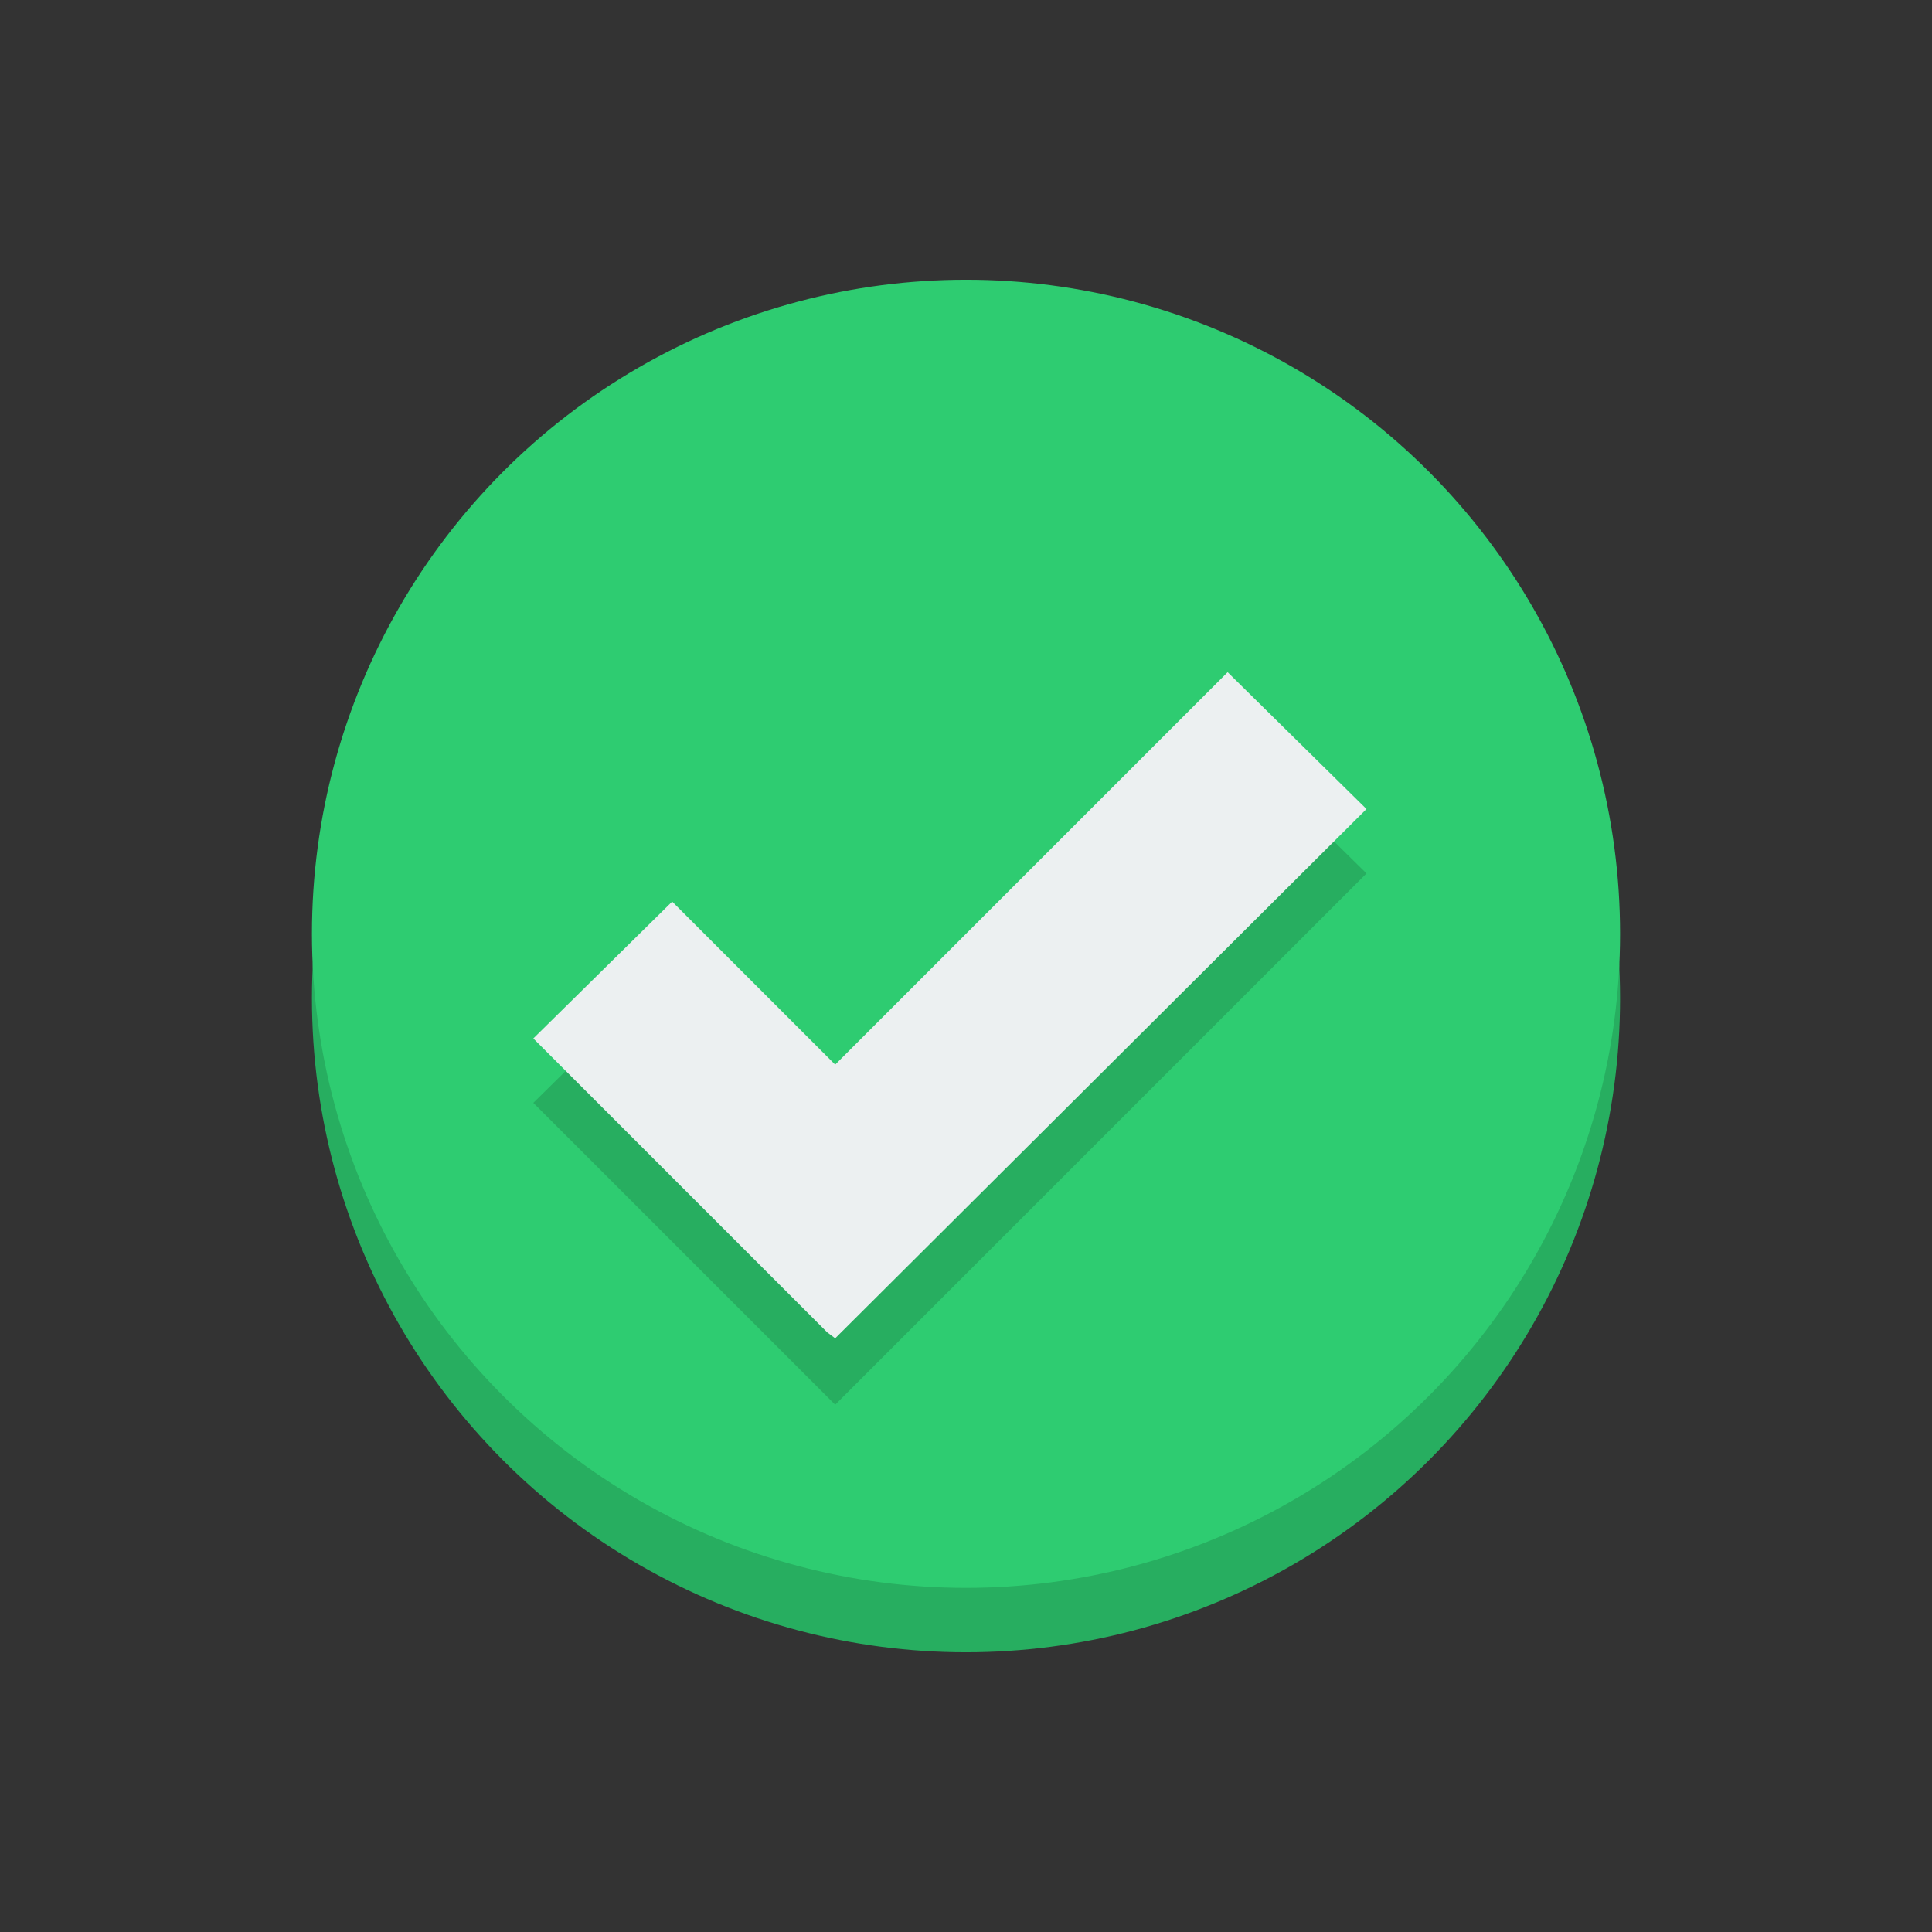 <?xml version="1.0" encoding="utf-8"?>
<!-- Generator: Adobe Illustrator 19.0.0, SVG Export Plug-In . SVG Version: 6.00 Build 0)  -->
<svg version="1.1" id="Layer_1" xmlns="http://www.w3.org/2000/svg" xmlns:xlink="http://www.w3.org/1999/xlink" x="0px" y="0px"
	 viewBox="0 0 96 96" style="enable-background:new 0 0 96 96;" xml:space="preserve">
<rect x="0" y="0" width="96" height="96" fill="#333333" stroke="none"/>
<style type="text/css">
	.st0{fill:#27AE60;}
	.st1{fill:#2ECC71;}
	.st2{fill:#ECF0F1;}
</style>
<g id="XMLID_1_">
	<circle id="XMLID_3_" class="st0" cx="48" cy="49.6" r="32.5"/>
	<circle id="XMLID_4_" class="st1" cx="48" cy="46.4" r="32.5"/>
	<polygon id="XMLID_5_" class="st0" points="61,36.6 41.5,56.1 33.4,48 26.5,54.8 34.6,62.9 41.1,69.4 41.5,69.8 67.9,43.4 	"/>
	<polygon id="XMLID_6_" class="st2" points="61,33.4 41.5,52.9 33.4,44.8 26.5,51.6 34.6,59.7 41.1,66.2 41.5,66.5 67.9,40.2 	"/>
</g>
</svg>
